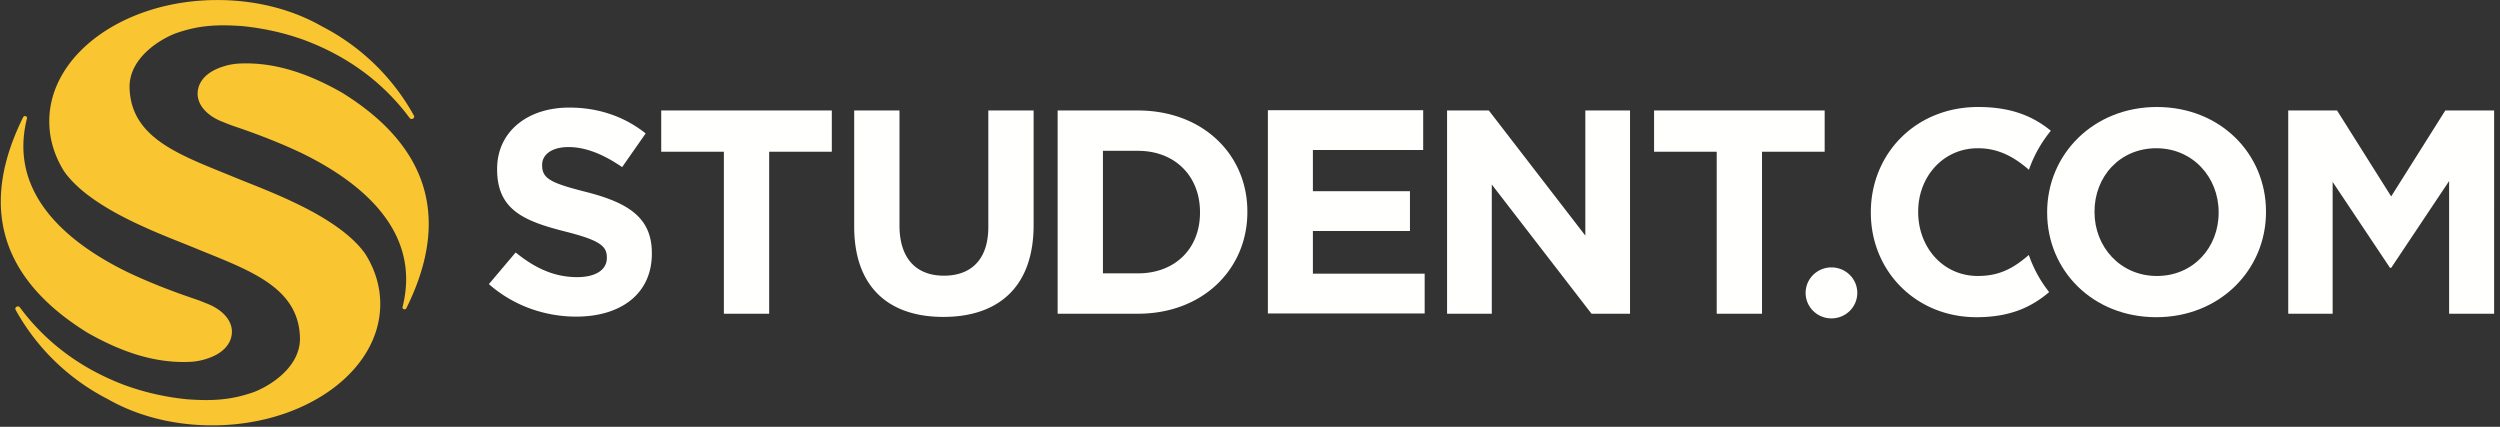 <svg xmlns="http://www.w3.org/2000/svg" width="164" height="28"><rect width="100%" height="100%" fill="#333333" stroke="none"/><g fill="none" fill-rule="evenodd"><path fill="#F9C631" d="M22.432 6.076c-2.204-1.253-4.46-2.042-6.834-1.901a4.05 4.05 0 0 0-1.001.203c-.957.305-1.612.913-1.633 1.74-.02.81.687 1.538 1.746 1.914.212.093.427.173.637.245 1.545.522 3.067 1.108 4.541 1.815 3.832 1.89 7.768 5.096 6.52 10.046-.036.146.18.218.248.082 3.283-6.61.709-11.099-4.224-14.144M5.745 21.83c2.204 1.253 4.461 2.041 6.834 1.901a4.05 4.05 0 0 0 1.001-.203c.957-.305 1.612-.913 1.633-1.74.02-.81-.687-1.538-1.745-1.914a8.547 8.547 0 0 0-.638-.245c-1.545-.522-3.067-1.108-4.541-1.815-3.831-1.89-7.768-5.096-6.52-10.046.036-.146-.18-.218-.248-.082-3.283 6.61-.709 11.099 4.224 14.144"/><path fill="#F9C631" d="M27.15 7.577a14.417 14.417 0 0 0-6.037-5.85C19.231.647 16.85.002 14.26.002 8.174.002 3.24 3.56 3.232 7.952v.011c0 1.154.34 2.251.952 3.241.044.065.089.13.136.192.743.98 1.943 1.833 3.246 2.557 1.89 1.042 3.948 1.795 5.154 2.292 3.543 1.46 6.86 2.526 6.957 5.894.052 1.788-1.683 3.045-2.994 3.57-1.482.526-2.7.609-4.42.483a16.85 16.85 0 0 1-4.032-.908c-1.806-.674-3.395-1.603-4.754-2.776a14.437 14.437 0 0 1-2.171-2.34c-.118-.16-.375-.01-.28.16a14.418 14.418 0 0 0 6.038 5.85c1.882 1.08 4.264 1.726 6.855 1.726 6.084 0 11.018-3.558 11.026-7.95v-.011c0-1.154-.34-2.251-.952-3.241a4.817 4.817 0 0 0-.136-.192c-.743-.98-1.943-1.833-3.246-2.557-1.89-1.042-3.948-1.795-5.154-2.292-3.543-1.46-6.86-2.526-6.957-5.894-.051-1.788 1.683-3.045 2.995-3.57 1.481-.526 2.7-.609 4.419-.483 1.378.141 2.734.438 4.032.908 1.806.674 3.395 1.603 4.754 2.776a14.397 14.397 0 0 1 2.171 2.34c.118.16.375.01.28-.16"/><path fill="#FFFFFE" d="M150.108 7.248h3.203l3.55 5.637 3.55-5.637h3.203V20.58h-2.952v-8.704l-3.8 5.694h-.078l-3.763-5.637v8.647h-2.913V7.248M32.071 18.637l1.756-2.076c1.216.99 2.489 1.619 4.033 1.619 1.215 0 1.949-.476 1.949-1.257v-.038c0-.743-.463-1.124-2.721-1.695-2.72-.686-4.477-1.429-4.477-4.076v-.038c0-2.419 1.968-4.019 4.728-4.019 1.968 0 3.647.61 5.017 1.695l-1.544 2.21c-1.196-.82-2.373-1.315-3.512-1.315-1.138 0-1.736.515-1.736 1.162v.038c0 .876.578 1.162 2.913 1.752 2.74.705 4.284 1.676 4.284 4v.038c0 2.647-2.046 4.133-4.96 4.133-2.044 0-4.11-.705-5.73-2.133m15.415-8.685h-4.11V7.248h11.191v2.704h-4.11V20.58h-2.971V9.952m8.549 4.914V7.248h2.971v7.542c0 2.17 1.1 3.295 2.914 3.295s2.914-1.086 2.914-3.2V7.248h2.971v7.523c0 4.037-2.296 6.018-5.923 6.018-3.628 0-5.847-2-5.847-5.923m18.615 3.066c2.43 0 4.07-1.619 4.07-3.98v-.038c0-2.362-1.64-4.02-4.07-4.02h-2.297v8.038h2.296zM69.381 7.248h5.267c4.246 0 7.179 2.876 7.179 6.627v.039c0 3.752-2.933 6.666-7.179 6.666h-5.267V7.248zm13.792-.018h10.188v2.61h-7.235v2.704h6.367v2.61h-6.367v2.8h7.332v2.609H83.173V7.23m11.755.018h2.74l6.33 8.208V7.248h2.932V20.58h-2.527l-6.542-8.476v8.476h-2.933V7.248m17.688 2.704h-4.109V7.248h11.191v2.704h-4.11V20.58h-2.972V9.952m20.475 6.774c-.979.846-1.899 1.378-3.34 1.378-2.315 0-3.918-1.905-3.918-4.19v-.039c0-2.285 1.641-4.151 3.917-4.151 1.305 0 2.34.536 3.348 1.414a8.305 8.305 0 0 1 1.438-2.56c-1.154-.943-2.585-1.559-4.766-1.559-4.149 0-7.043 3.105-7.043 6.895v.038c0 3.828 2.952 6.856 6.927 6.856 2.137 0 3.56-.616 4.77-1.647a8.194 8.194 0 0 1-1.333-2.435"/><path fill="#FFFFFE" d="M145.543 13.952v-.038c0-2.286-1.698-4.19-4.09-4.19-2.394 0-4.053 1.866-4.053 4.151v.039c0 2.285 1.698 4.19 4.09 4.19 2.393 0 4.053-1.867 4.053-4.152zm-11.25 0v-.038c0-3.79 3.03-6.895 7.198-6.895 4.167 0 7.158 3.066 7.158 6.856v.039c0 3.79-3.029 6.894-7.196 6.894-4.17 0-7.16-3.066-7.16-6.856zm-12.454 5.261c0 .925-.76 1.674-1.696 1.674-.937 0-1.695-.75-1.695-1.674 0-.924.758-1.673 1.695-1.673.936 0 1.696.749 1.696 1.673"/></g></svg>